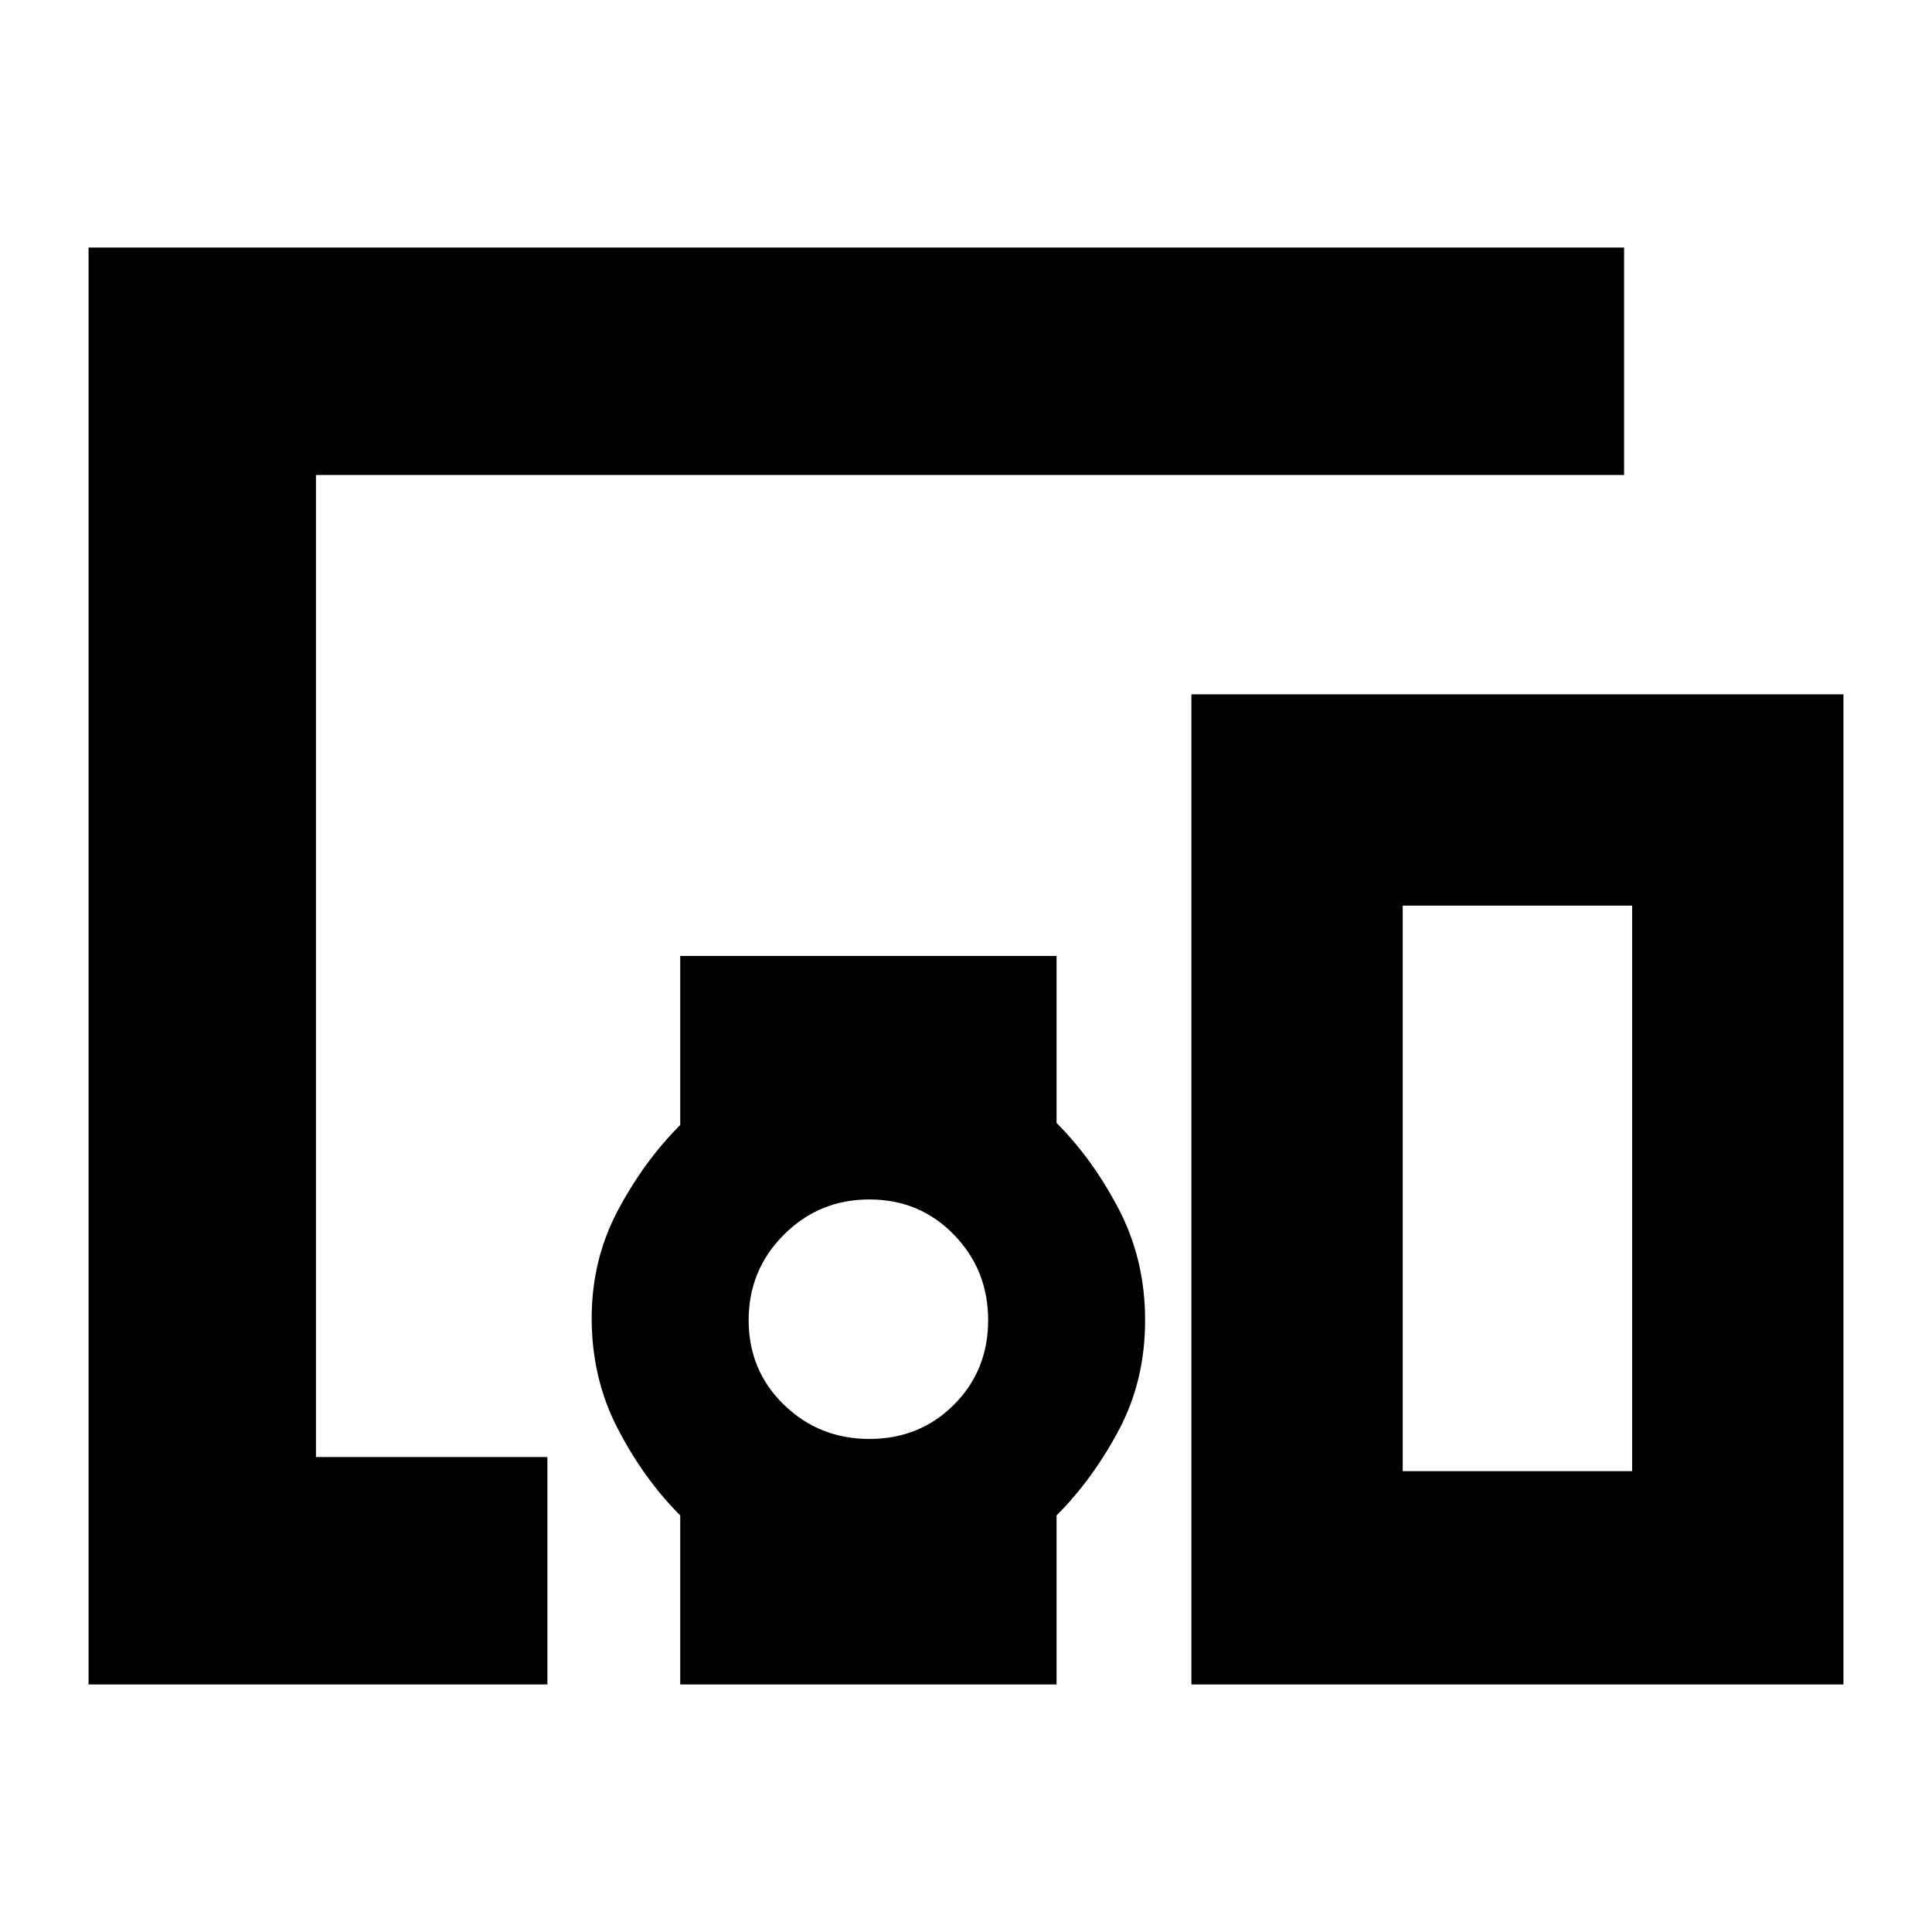 <svg xmlns="http://www.w3.org/2000/svg" height="24" width="24"><path d="M6.8 20.925H1.1V3.075H20.175V5.9H3.925V18.1H6.8ZM8.45 20.925V18.825Q8 18.375 7.675 17.75Q7.35 17.125 7.35 16.375Q7.35 15.65 7.675 15.037Q8 14.425 8.45 13.975V11.875H13.125V13.95Q13.575 14.4 13.9 15.025Q14.225 15.65 14.225 16.4Q14.225 17.15 13.9 17.762Q13.575 18.375 13.125 18.825V20.925ZM10.8 17.875Q11.425 17.875 11.85 17.45Q12.275 17.025 12.275 16.4Q12.275 15.775 11.85 15.338Q11.425 14.9 10.8 14.9Q10.175 14.9 9.738 15.338Q9.3 15.775 9.3 16.4Q9.3 17.025 9.738 17.45Q10.175 17.875 10.8 17.875ZM14.8 20.925V8.625H22.9V20.925ZM17.425 18.275H20.275V11.25H17.425Z"/></svg>